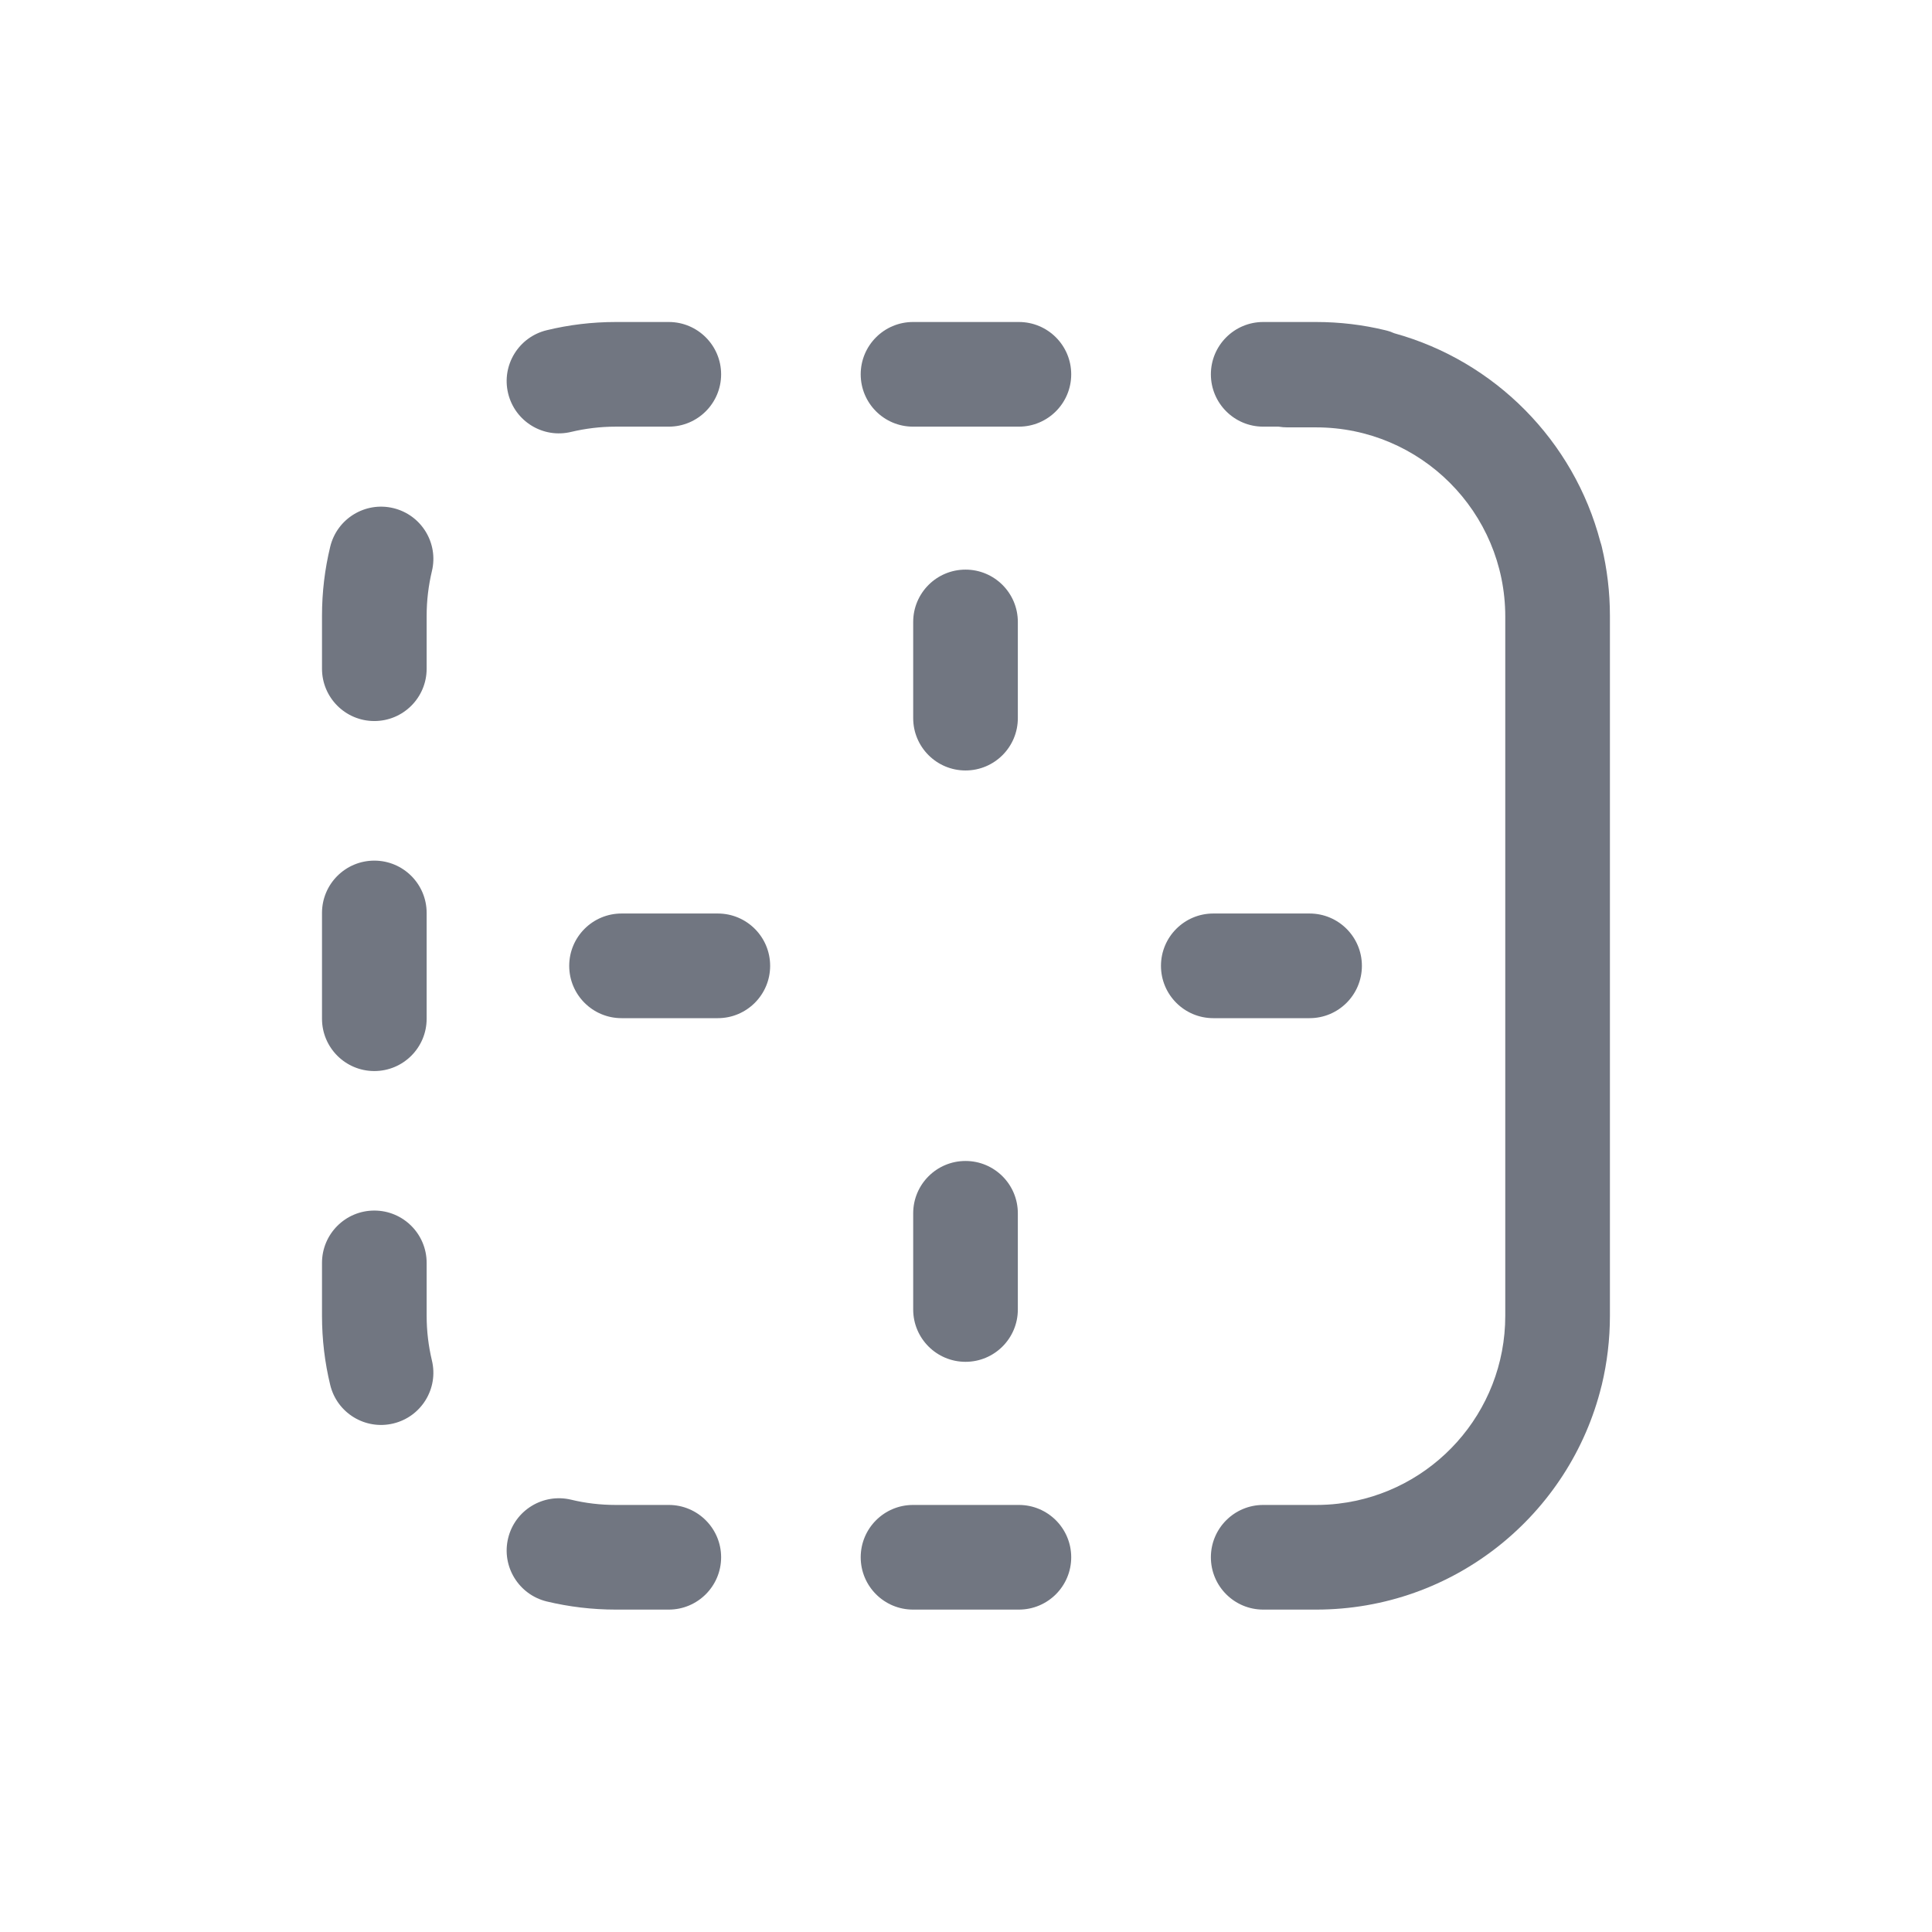 <svg width="24" height="24" viewBox="0 0 24 24" fill="none" xmlns="http://www.w3.org/2000/svg">
<path d="M16.625 18.679C16.535 18.69 16.443 18.695 16.349 18.695H15.692C15.333 18.695 15.042 18.986 15.042 19.345C15.042 19.704 15.333 19.995 15.692 19.995H15.982L15.993 19.995H16.349C18.064 19.995 19.503 18.812 19.894 17.218L19.898 17.204C19.964 16.928 19.999 16.64 19.999 16.345V15.688L19.999 15.68L19.999 15.668L19.999 12.675C19.999 12.668 19.999 12.662 19.999 12.655V11.341C19.999 11.334 19.999 11.327 19.999 11.32L19.999 8.328C19.999 8.321 19.999 8.314 19.999 8.307V7.65C19.999 7.355 19.964 7.068 19.898 6.792C19.893 6.771 19.887 6.75 19.88 6.73C19.551 5.476 18.57 4.485 17.321 4.14C17.285 4.124 17.247 4.111 17.208 4.102C16.932 4.035 16.644 4 16.349 4H15.692C15.333 4 15.042 4.291 15.042 4.65C15.042 5.009 15.333 5.3 15.692 5.3H15.883C15.919 5.306 15.956 5.309 15.993 5.309H16.349C17.647 5.309 18.699 6.362 18.699 7.659L18.699 16.345C18.699 17.55 17.793 18.543 16.625 18.679Z" fill="#717681"/>
<path d="M7.096 5.365C7.273 5.323 7.459 5.3 7.65 5.3H8.308C8.666 5.3 8.958 5.009 8.958 4.65C8.958 4.291 8.666 4 8.308 4H7.65C7.355 4 7.068 4.035 6.792 4.102C6.443 4.186 6.228 4.537 6.312 4.886C6.396 5.235 6.747 5.45 7.096 5.365Z" fill="#717681"/>
<path d="M11.342 4C10.983 4 10.692 4.291 10.692 4.65C10.692 5.009 10.983 5.3 11.342 5.3H12.657C13.016 5.3 13.307 5.009 13.307 4.65C13.307 4.291 13.016 4 12.657 4H11.342Z" fill="#717681"/>
<path d="M5.365 7.096C5.45 6.747 5.235 6.396 4.886 6.312C4.537 6.228 4.186 6.443 4.102 6.792C4.035 7.068 4 7.355 4 7.65V8.307C4 8.666 4.291 8.957 4.65 8.957C5.009 8.957 5.3 8.666 5.3 8.307V7.65C5.3 7.459 5.323 7.273 5.365 7.096Z" fill="#717681"/>
<path d="M5.3 11.341C5.3 10.982 5.009 10.691 4.65 10.691C4.291 10.691 4 10.982 4 11.341V12.655C4 13.014 4.291 13.305 4.65 13.305C5.009 13.305 5.3 13.014 5.3 12.655V11.341Z" fill="#717681"/>
<path d="M5.3 15.688C5.3 15.329 5.009 15.038 4.65 15.038C4.291 15.038 4 15.329 4 15.688V16.345C4 16.64 4.035 16.928 4.102 17.204C4.186 17.553 4.537 17.767 4.886 17.683C5.235 17.599 5.45 17.248 5.365 16.899C5.323 16.722 5.3 16.537 5.3 16.345V15.688Z" fill="#717681"/>
<path d="M7.096 18.63C6.747 18.546 6.396 18.76 6.312 19.109C6.228 19.458 6.443 19.809 6.792 19.894C7.068 19.96 7.355 19.995 7.65 19.995H8.308C8.666 19.995 8.958 19.704 8.958 19.345C8.958 18.986 8.666 18.695 8.308 18.695H7.65C7.459 18.695 7.273 18.673 7.096 18.63Z" fill="#717681"/>
<path d="M11.342 18.695C10.983 18.695 10.692 18.986 10.692 19.345C10.692 19.704 10.983 19.995 11.342 19.995H12.657C13.016 19.995 13.307 19.704 13.307 19.345C13.307 18.986 13.016 18.695 12.657 18.695H11.342Z" fill="#717681"/>
<path d="M11.994 9.571C11.635 9.571 11.344 9.28 11.344 8.921V7.726C11.344 7.367 11.635 7.076 11.994 7.076C12.353 7.076 12.644 7.367 12.644 7.726V8.921C12.644 9.28 12.353 9.571 11.994 9.571Z" fill="#717681"/>
<path d="M15.072 11.348C14.713 11.348 14.422 11.639 14.422 11.998C14.422 12.357 14.713 12.648 15.072 12.648H16.268C16.627 12.648 16.918 12.357 16.918 11.998C16.918 11.639 16.627 11.348 16.268 11.348H15.072Z" fill="#717681"/>
<path d="M11.994 16.917C11.635 16.917 11.344 16.626 11.344 16.267V15.072C11.344 14.713 11.635 14.422 11.994 14.422C12.353 14.422 12.644 14.713 12.644 15.072V16.267C12.644 16.626 12.353 16.917 11.994 16.917Z" fill="#717681"/>
<path d="M7.721 11.348C7.362 11.348 7.071 11.639 7.071 11.998C7.071 12.357 7.362 12.648 7.721 12.648H8.917C9.276 12.648 9.567 12.357 9.567 11.998C9.567 11.639 9.276 11.348 8.917 11.348H7.721Z" fill="#717681"/>
</svg>
